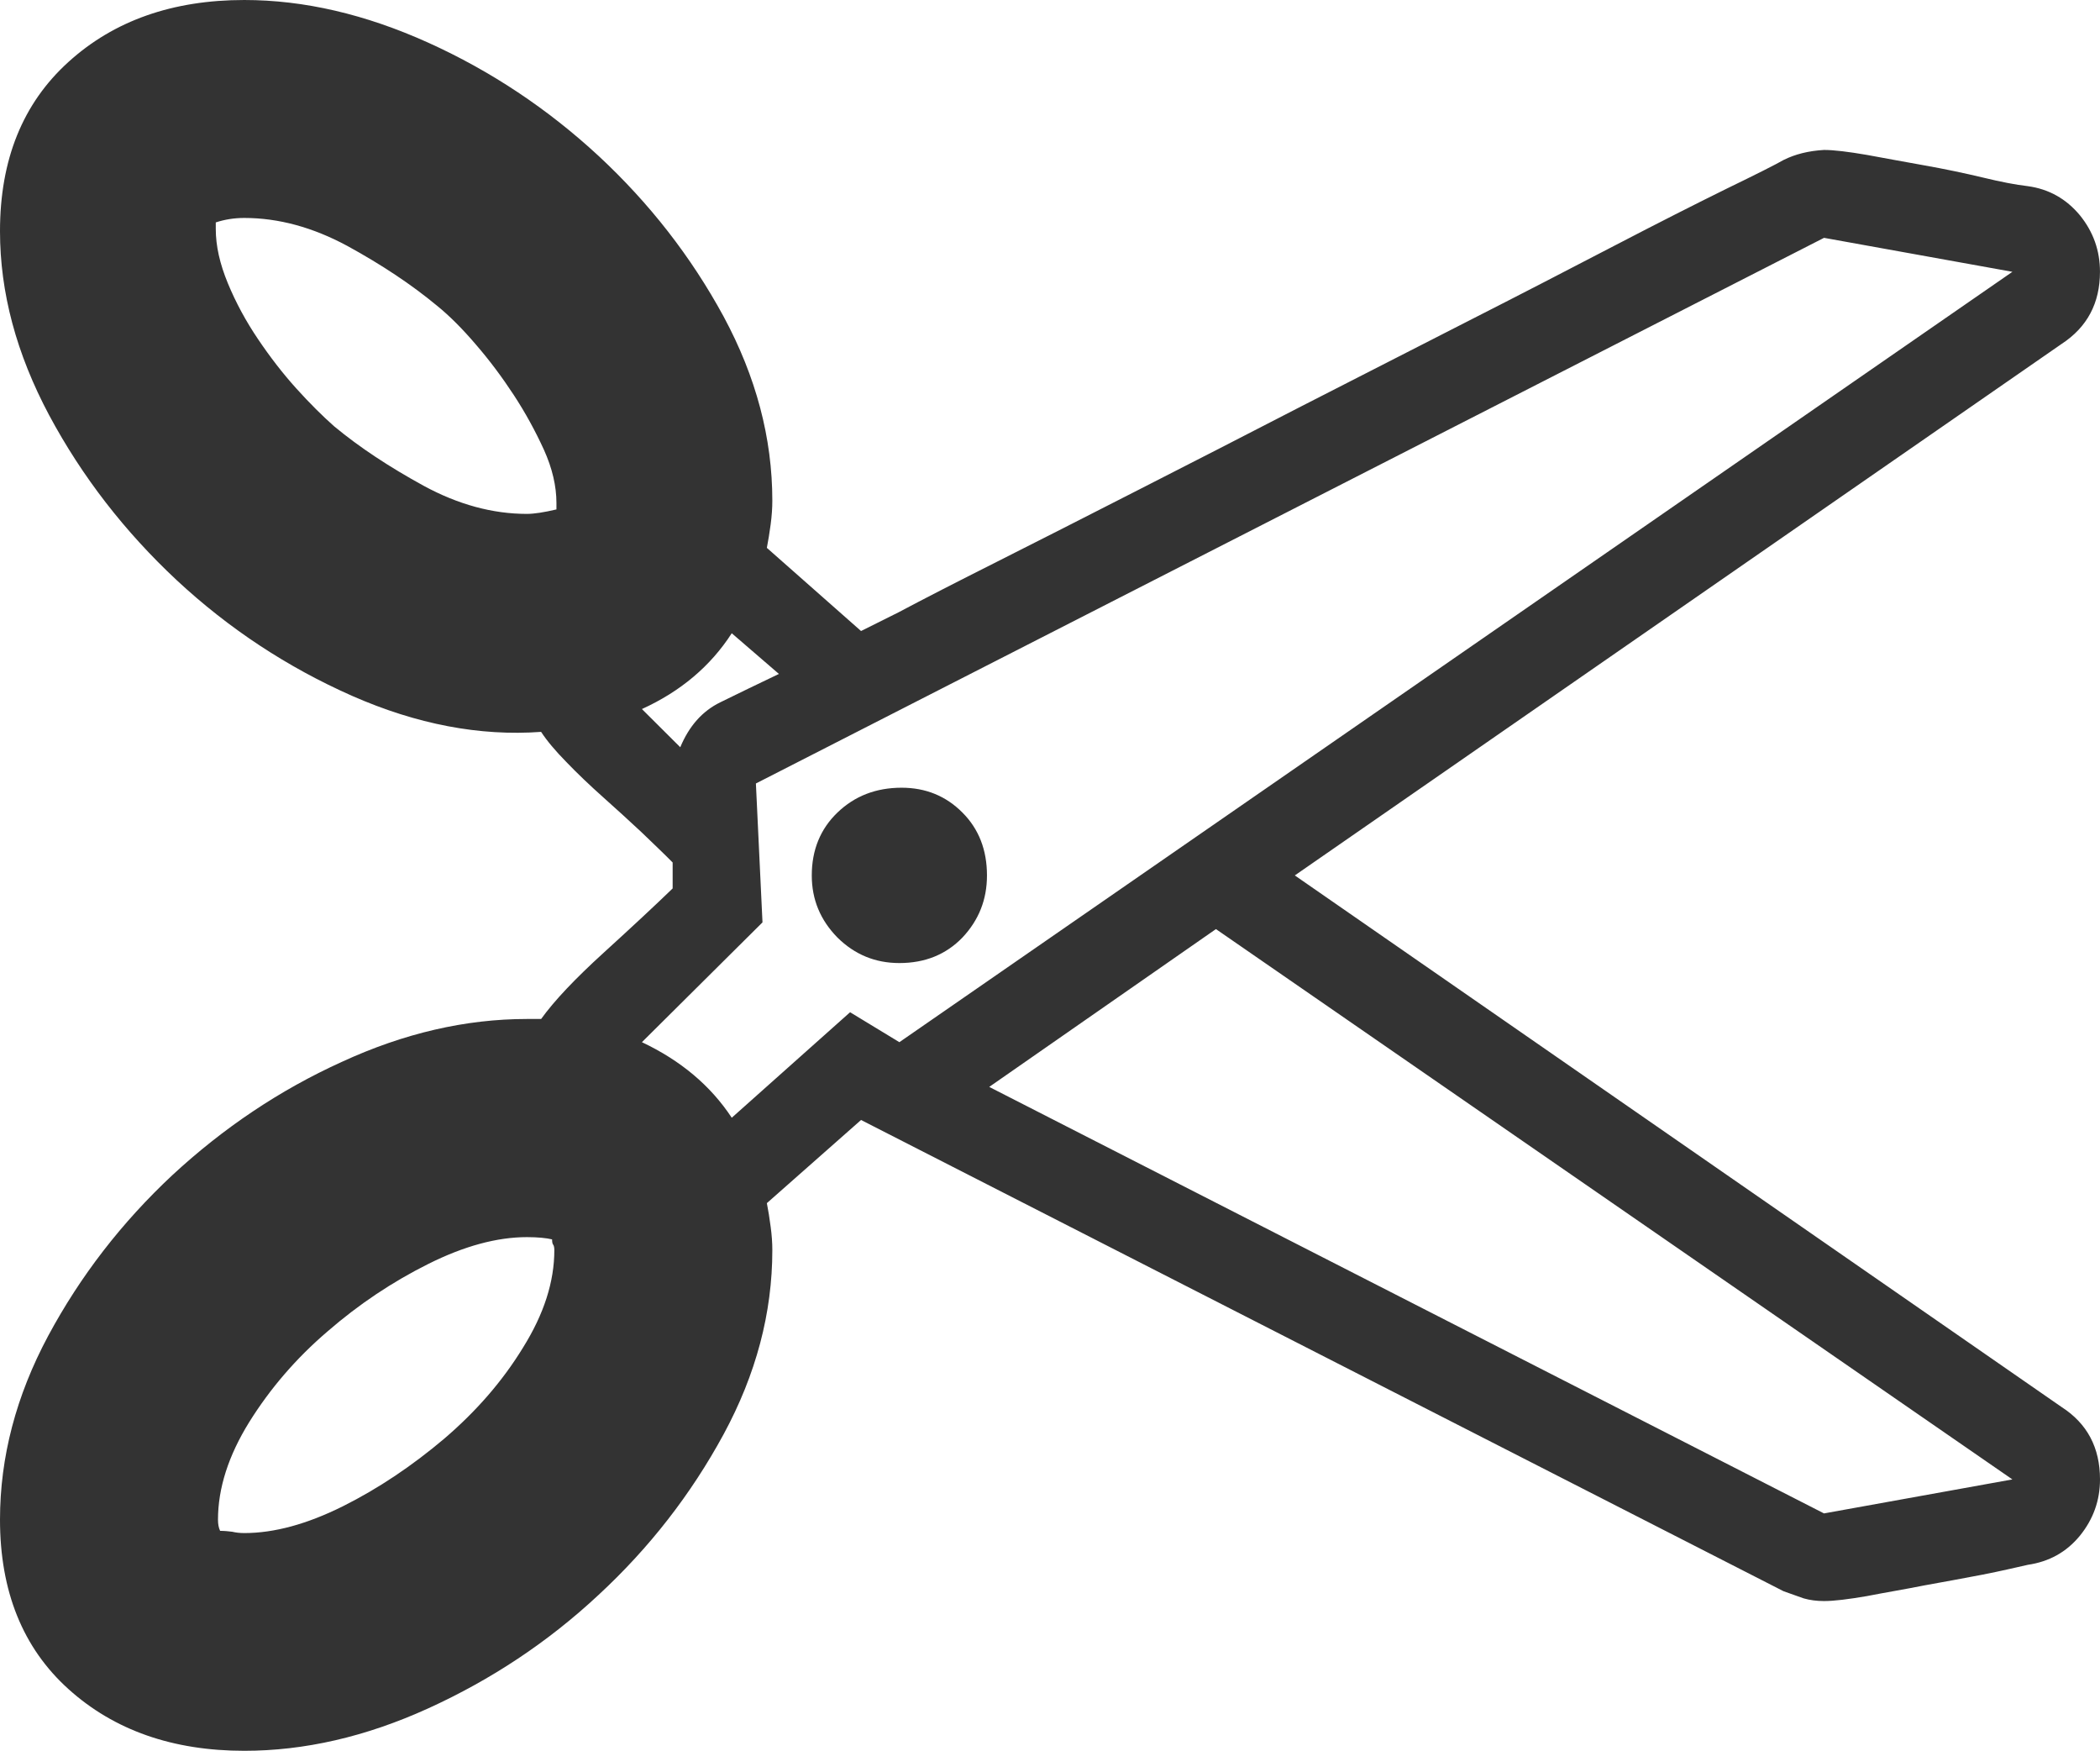 <svg xmlns="http://www.w3.org/2000/svg" width="91.768" height="76.488" viewBox="0 0 91.768 76.488" enable-background="new 0 0 91.768 76.488"><path d="M90.088 61.469c1.123 .723 1.68 1.777 1.68 3.164 0 .918-.293 1.738-.879 2.461-.596 .723-1.348 1.133-2.275 1.27-.518 .117-1.182 .273-1.982 .43-.82 .156-1.66 .312-2.539 .469-.879 .176-1.719 .312-2.52 .469-.801 .137-1.426 .215-1.865 .215-.322 0-.615-.039-.889-.117l-.879-.312-40.313-20.588-4.116 3.633c.063 .312 .117 .664 .166 1.035 .049 .352 .073 .703 .073 1.016 0 2.754-.713 5.43-2.129 8.047-1.421 2.617-3.242 4.961-5.459 7.012-2.217 2.07-4.702 3.711-7.446 4.961s-5.425 1.855-8.042 1.855c-3.125 0-5.688-.898-7.681-2.695-1.997-1.798-2.993-4.278-2.993-7.403 0-2.734 .703-5.41 2.104-8.027 1.406-2.617 3.218-4.961 5.435-7.031 2.217-2.051 4.683-3.711 7.397-4.941 2.71-1.25 5.41-1.875 8.091-1.875h.62c.576-.801 1.484-1.758 2.729-2.891s2.251-2.07 3.018-2.812v-1.134c-.386-.391-.84-.82-1.367-1.328-.527-.492-1.084-1-1.675-1.527s-1.123-1.035-1.602-1.533c-.479-.488-.85-.928-1.104-1.318-2.681 .195-5.435-.332-8.257-1.572-2.827-1.25-5.381-2.93-7.661-5.049-2.28-2.129-4.141-4.531-5.576-7.207-1.434-2.687-2.152-5.363-2.152-8.048 0-3.125 .996-5.586 2.993-7.393 1.992-1.807 4.556-2.705 7.681-2.705 2.617 0 5.298 .625 8.042 1.865s5.229 2.9 7.446 4.951c2.217 2.061 4.038 4.395 5.459 7.012 1.416 2.627 2.129 5.303 2.129 8.047 0 .322-.024 .664-.073 1.035-.049 .361-.103 .703-.166 1.025l4.116 3.633 1.626-.811c1.084-.576 2.529-1.318 4.336-2.227 1.802-.908 3.857-1.953 6.172-3.135 2.319-1.182 4.683-2.393 7.104-3.643 2.432-1.24 4.834-2.471 7.207-3.682 2.383-1.211 4.531-2.324 6.465-3.33s3.574-1.836 4.902-2.49c1.348-.654 2.178-1.074 2.5-1.26 .508-.254 1.094-.4 1.768-.439 .439 0 1.064 .078 1.865 .215 .801 .146 1.641 .303 2.52 .459s1.719 .332 2.539 .527c.801 .195 1.465 .322 1.982 .381 .928 .127 1.68 .557 2.275 1.27 .586 .723 .879 1.543 .879 2.471 0 1.367-.557 2.422-1.68 3.154l-33.505 23.218 33.506 23.223zm-67.061-39.018c.317 0 .747-.068 1.289-.195v-.283c0-.732-.181-1.514-.547-2.324-.371-.811-.806-1.611-1.318-2.393s-1.06-1.514-1.65-2.197c-.591-.693-1.157-1.26-1.699-1.699-1.118-.928-2.427-1.797-3.926-2.617-1.504-.811-3.003-1.221-4.502-1.221-.444 0-.859 .068-1.245 .195v.283c0 .742 .176 1.523 .527 2.373s.791 1.66 1.318 2.441 1.084 1.504 1.675 2.158 1.143 1.201 1.65 1.65c1.118 .928 2.427 1.787 3.926 2.607 1.499 .812 2.998 1.222 4.502 1.222zm-12.353 44.526c1.309 0 2.744-.391 4.312-1.172 1.562-.781 3.037-1.777 4.424-2.949 1.392-1.191 2.539-2.5 3.447-3.984 .913-1.465 1.367-2.871 1.367-4.258 0-.117-.02-.195-.049-.234-.034-.039-.049-.117-.049-.234-.254-.059-.62-.098-1.099-.098-1.309 0-2.749 .391-4.312 1.172s-3.032 1.758-4.404 2.949c-1.372 1.172-2.51 2.5-3.423 3.965-.908 1.465-1.362 2.891-1.362 4.258 0 .195 .029 .352 .093 .488 .195 0 .371 .02 .527 .039 .162 .038 .337 .058 .528 .058zm28.628-21.446l48.638-33.656-8.232-1.484-46.676 23.838 .288 6.068-5.269 5.234c1.694 .801 2.998 1.895 3.926 3.301l5.171-4.609 2.154 1.308zm-9.575-12.885c.386-.928 .967-1.582 1.748-1.963s1.636-.801 2.563-1.24l-2.061-1.777c-.928 1.436-2.231 2.539-3.926 3.311l1.676 1.669zm5.747 5.6c0-1.113 .376-2.031 1.123-2.748 .752-.723 1.685-1.084 2.803-1.084 1.05 0 1.938 .361 2.656 1.084 .718 .717 1.074 1.635 1.074 2.748 0 1.055-.356 1.953-1.074 2.715-.718 .742-1.636 1.113-2.754 1.113-1.055 0-1.953-.371-2.705-1.113-.747-.762-1.123-1.66-1.123-2.715zm52.465 26.387l-34.804-24.043-9.907 6.895 36.479 18.633 8.232-1.485z" fill="#333"/></svg>
